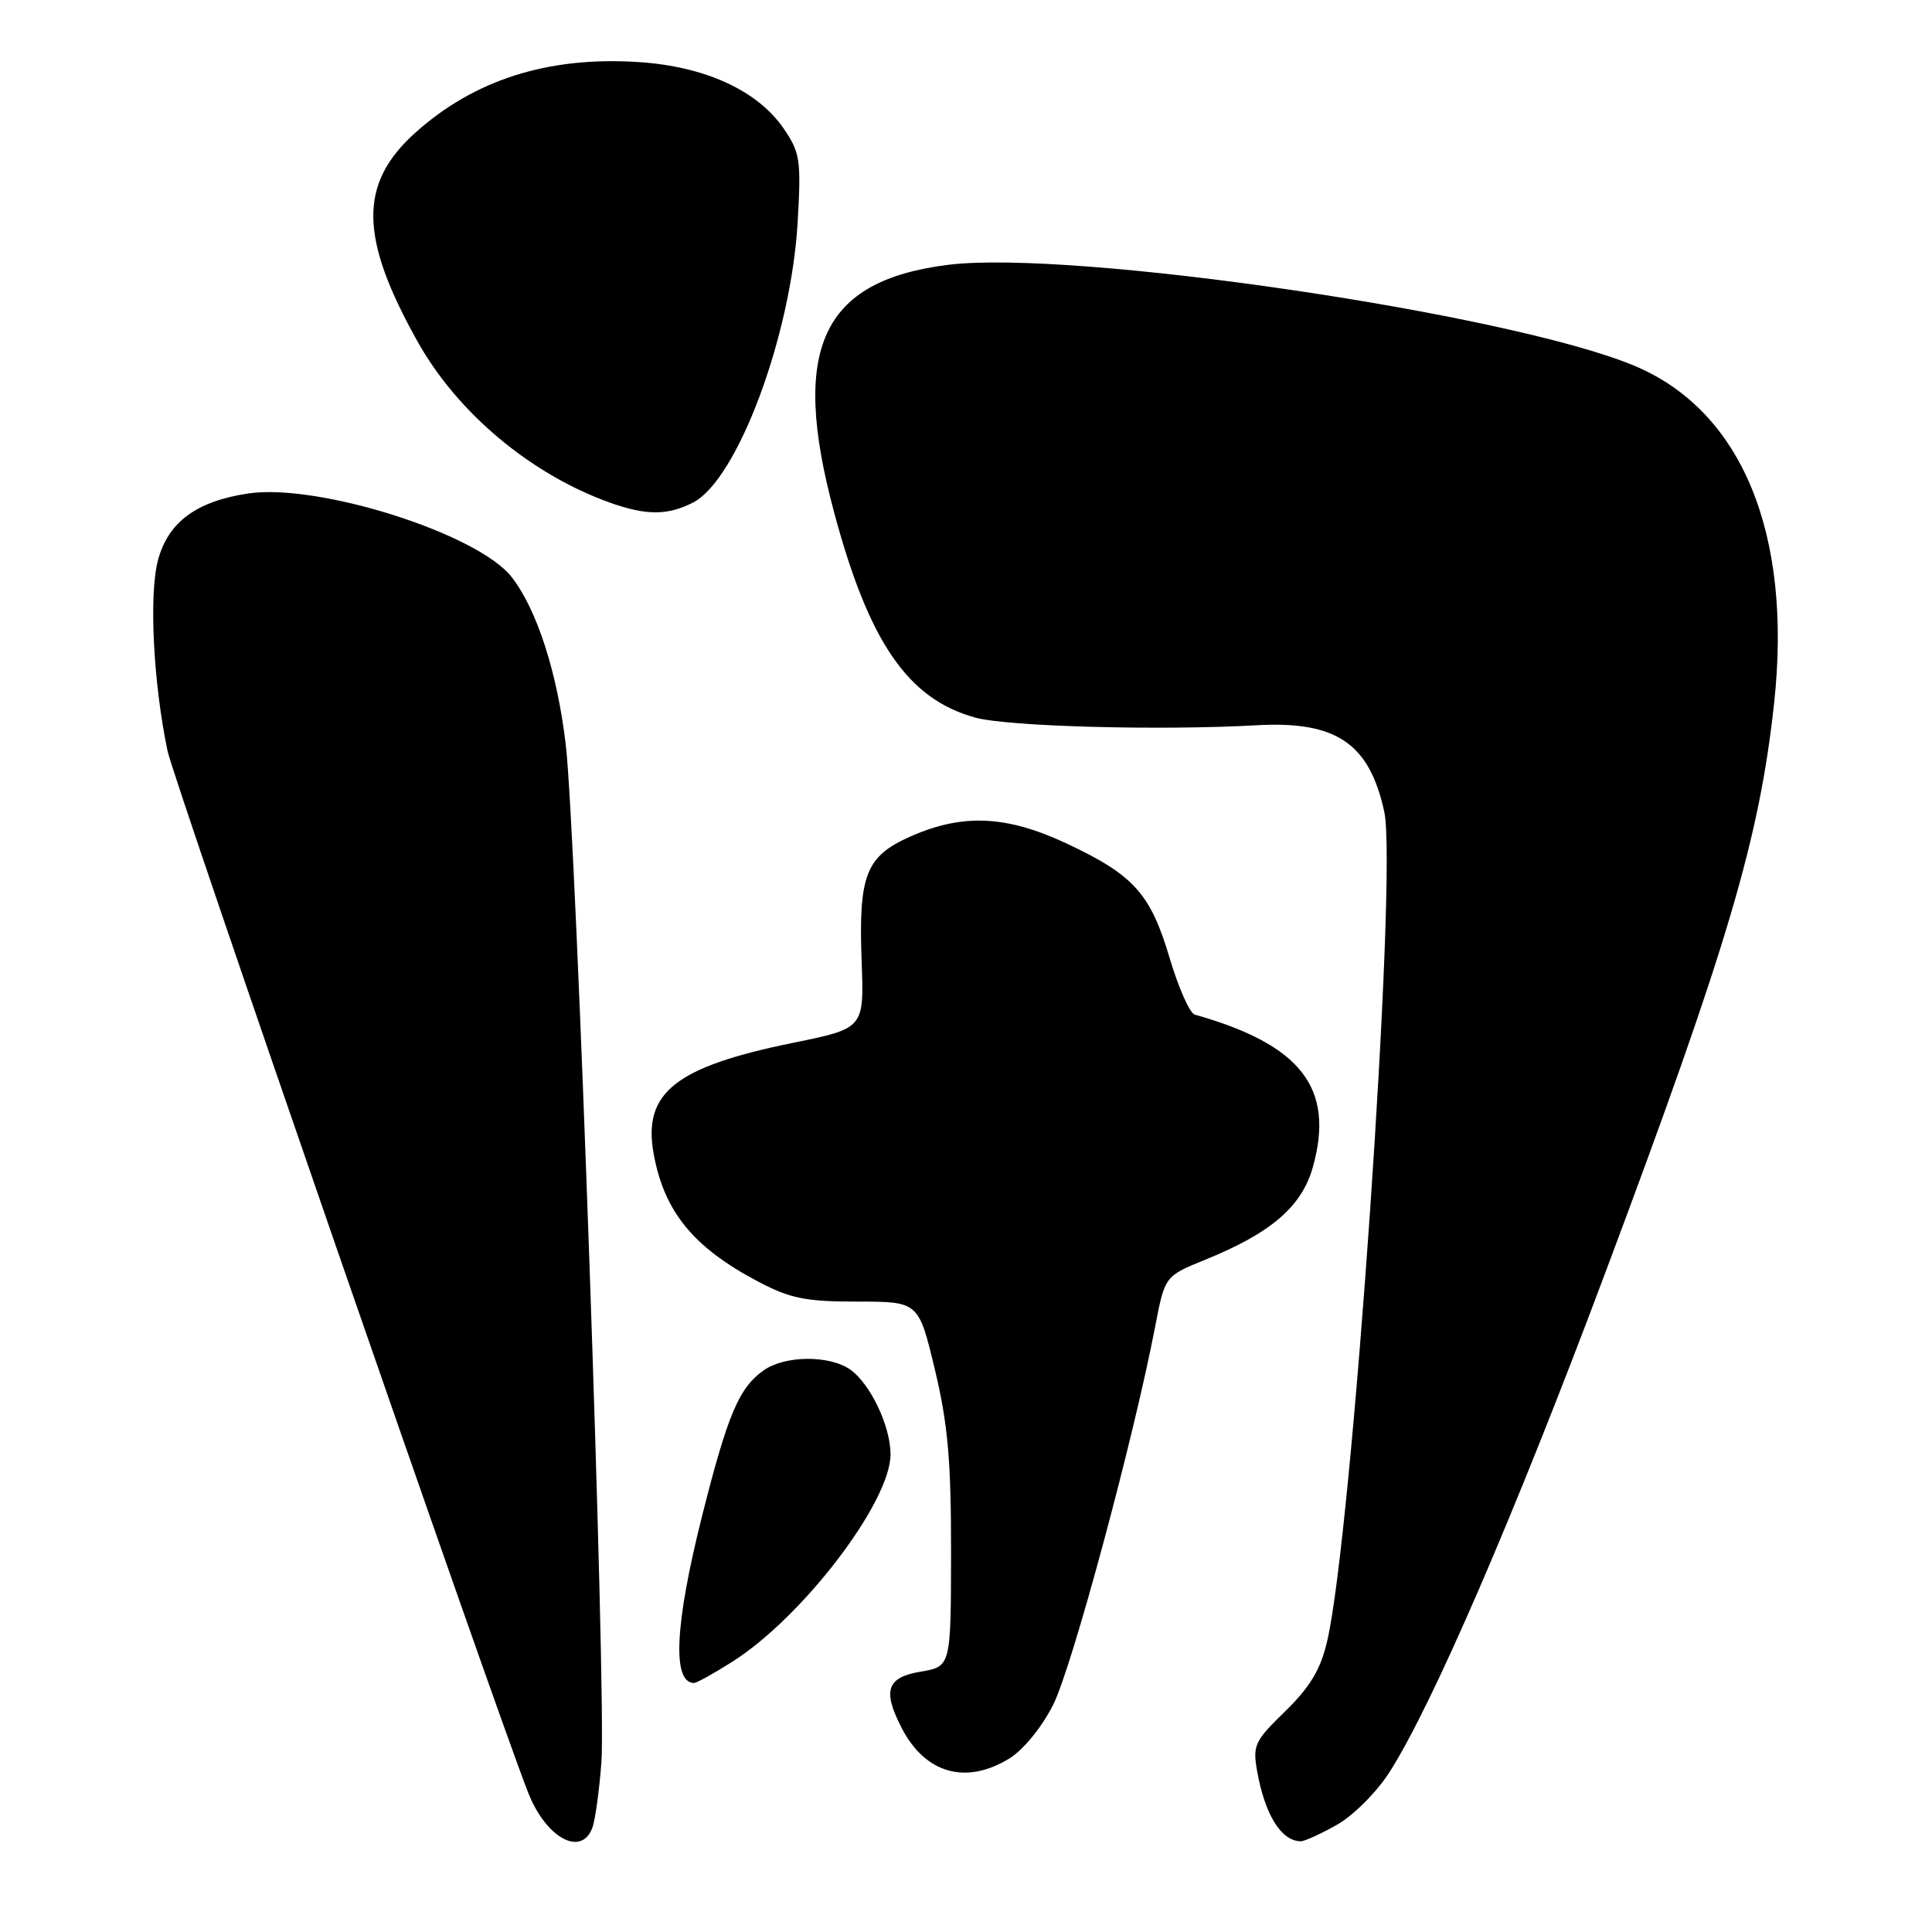 <?xml version="1.0" encoding="UTF-8" standalone="no"?>
<!DOCTYPE svg PUBLIC "-//W3C//DTD SVG 1.1//EN" "http://www.w3.org/Graphics/SVG/1.1/DTD/svg11.dtd" >
<svg xmlns="http://www.w3.org/2000/svg" xmlns:xlink="http://www.w3.org/1999/xlink" version="1.1" viewBox="0 0 256 256">
 <g >
 <path fill="currentColor"
d=" M 78.47 242.25 C 78.85 241.29 79.40 237.35 79.69 233.50 C 80.36 224.74 76.36 110.63 74.97 98.71 C 73.85 89.12 71.13 80.71 67.77 76.43 C 63.25 70.69 42.12 64.00 32.87 65.39 C 26.03 66.42 22.30 69.17 20.94 74.20 C 19.72 78.75 20.30 90.42 22.20 99.50 C 23.03 103.46 65.25 225.44 69.97 237.50 C 72.31 243.49 76.97 246.09 78.47 242.25 Z  M 177.14 241.80 C 179.30 240.59 182.41 237.48 184.10 234.84 C 189.76 226.02 200.79 200.49 212.81 168.38 C 228.93 125.33 233.12 111.19 235.08 93.17 C 237.52 70.68 230.78 54.40 216.55 48.46 C 200.00 41.54 142.13 33.04 125.63 35.09 C 108.87 37.19 104.70 46.18 110.50 67.80 C 115.13 85.11 120.30 92.63 129.24 95.09 C 133.56 96.27 153.68 96.82 166.52 96.10 C 177.07 95.51 181.47 98.50 183.43 107.60 C 185.20 115.84 179.17 203.36 175.85 217.49 C 174.98 221.23 173.58 223.55 170.30 226.75 C 166.22 230.71 165.96 231.28 166.59 234.76 C 167.63 240.51 169.77 243.94 172.36 243.98 C 172.84 243.99 174.99 243.01 177.14 241.80 Z  M 133.71 233.03 C 135.58 231.89 138.03 228.90 139.55 225.89 C 142.02 221.03 150.21 190.65 153.06 175.80 C 154.35 169.09 154.35 169.09 159.70 166.92 C 168.44 163.37 172.49 159.88 173.96 154.65 C 176.89 144.19 172.41 138.42 158.31 134.44 C 157.65 134.26 156.15 130.88 154.98 126.93 C 152.44 118.39 150.22 115.93 141.29 111.75 C 133.35 108.04 127.55 107.78 120.66 110.83 C 114.72 113.45 113.75 115.94 114.17 127.38 C 114.50 136.26 114.50 136.26 105.14 138.17 C 89.48 141.35 85.15 144.79 86.61 152.87 C 88.00 160.56 91.89 165.31 100.50 169.84 C 104.71 172.06 106.78 172.47 113.61 172.47 C 121.72 172.47 121.72 172.47 123.88 181.49 C 125.60 188.69 126.03 193.55 126.02 205.66 C 126.00 220.82 126.00 220.82 122.00 221.50 C 117.49 222.26 116.91 224.00 119.49 228.99 C 122.60 235.00 127.98 236.53 133.71 233.03 Z  M 97.05 220.18 C 106.37 214.27 118.00 199.02 118.00 192.72 C 118.00 188.97 115.32 183.34 112.65 181.47 C 109.91 179.55 104.02 179.59 101.22 181.56 C 97.93 183.86 96.44 187.37 93.05 200.79 C 89.41 215.23 89.03 223.00 91.97 223.00 C 92.32 223.00 94.61 221.73 97.05 220.18 Z  M 91.85 66.58 C 97.71 63.55 104.81 44.53 105.69 29.50 C 106.17 21.22 106.02 20.22 103.86 17.06 C 100.38 11.98 93.42 8.79 84.57 8.22 C 72.60 7.45 62.80 10.58 54.96 17.65 C 47.53 24.37 47.62 31.47 55.32 45.24 C 60.62 54.72 70.33 62.85 80.84 66.61 C 85.64 68.32 88.49 68.31 91.85 66.58 Z "/>
</g>
</svg>